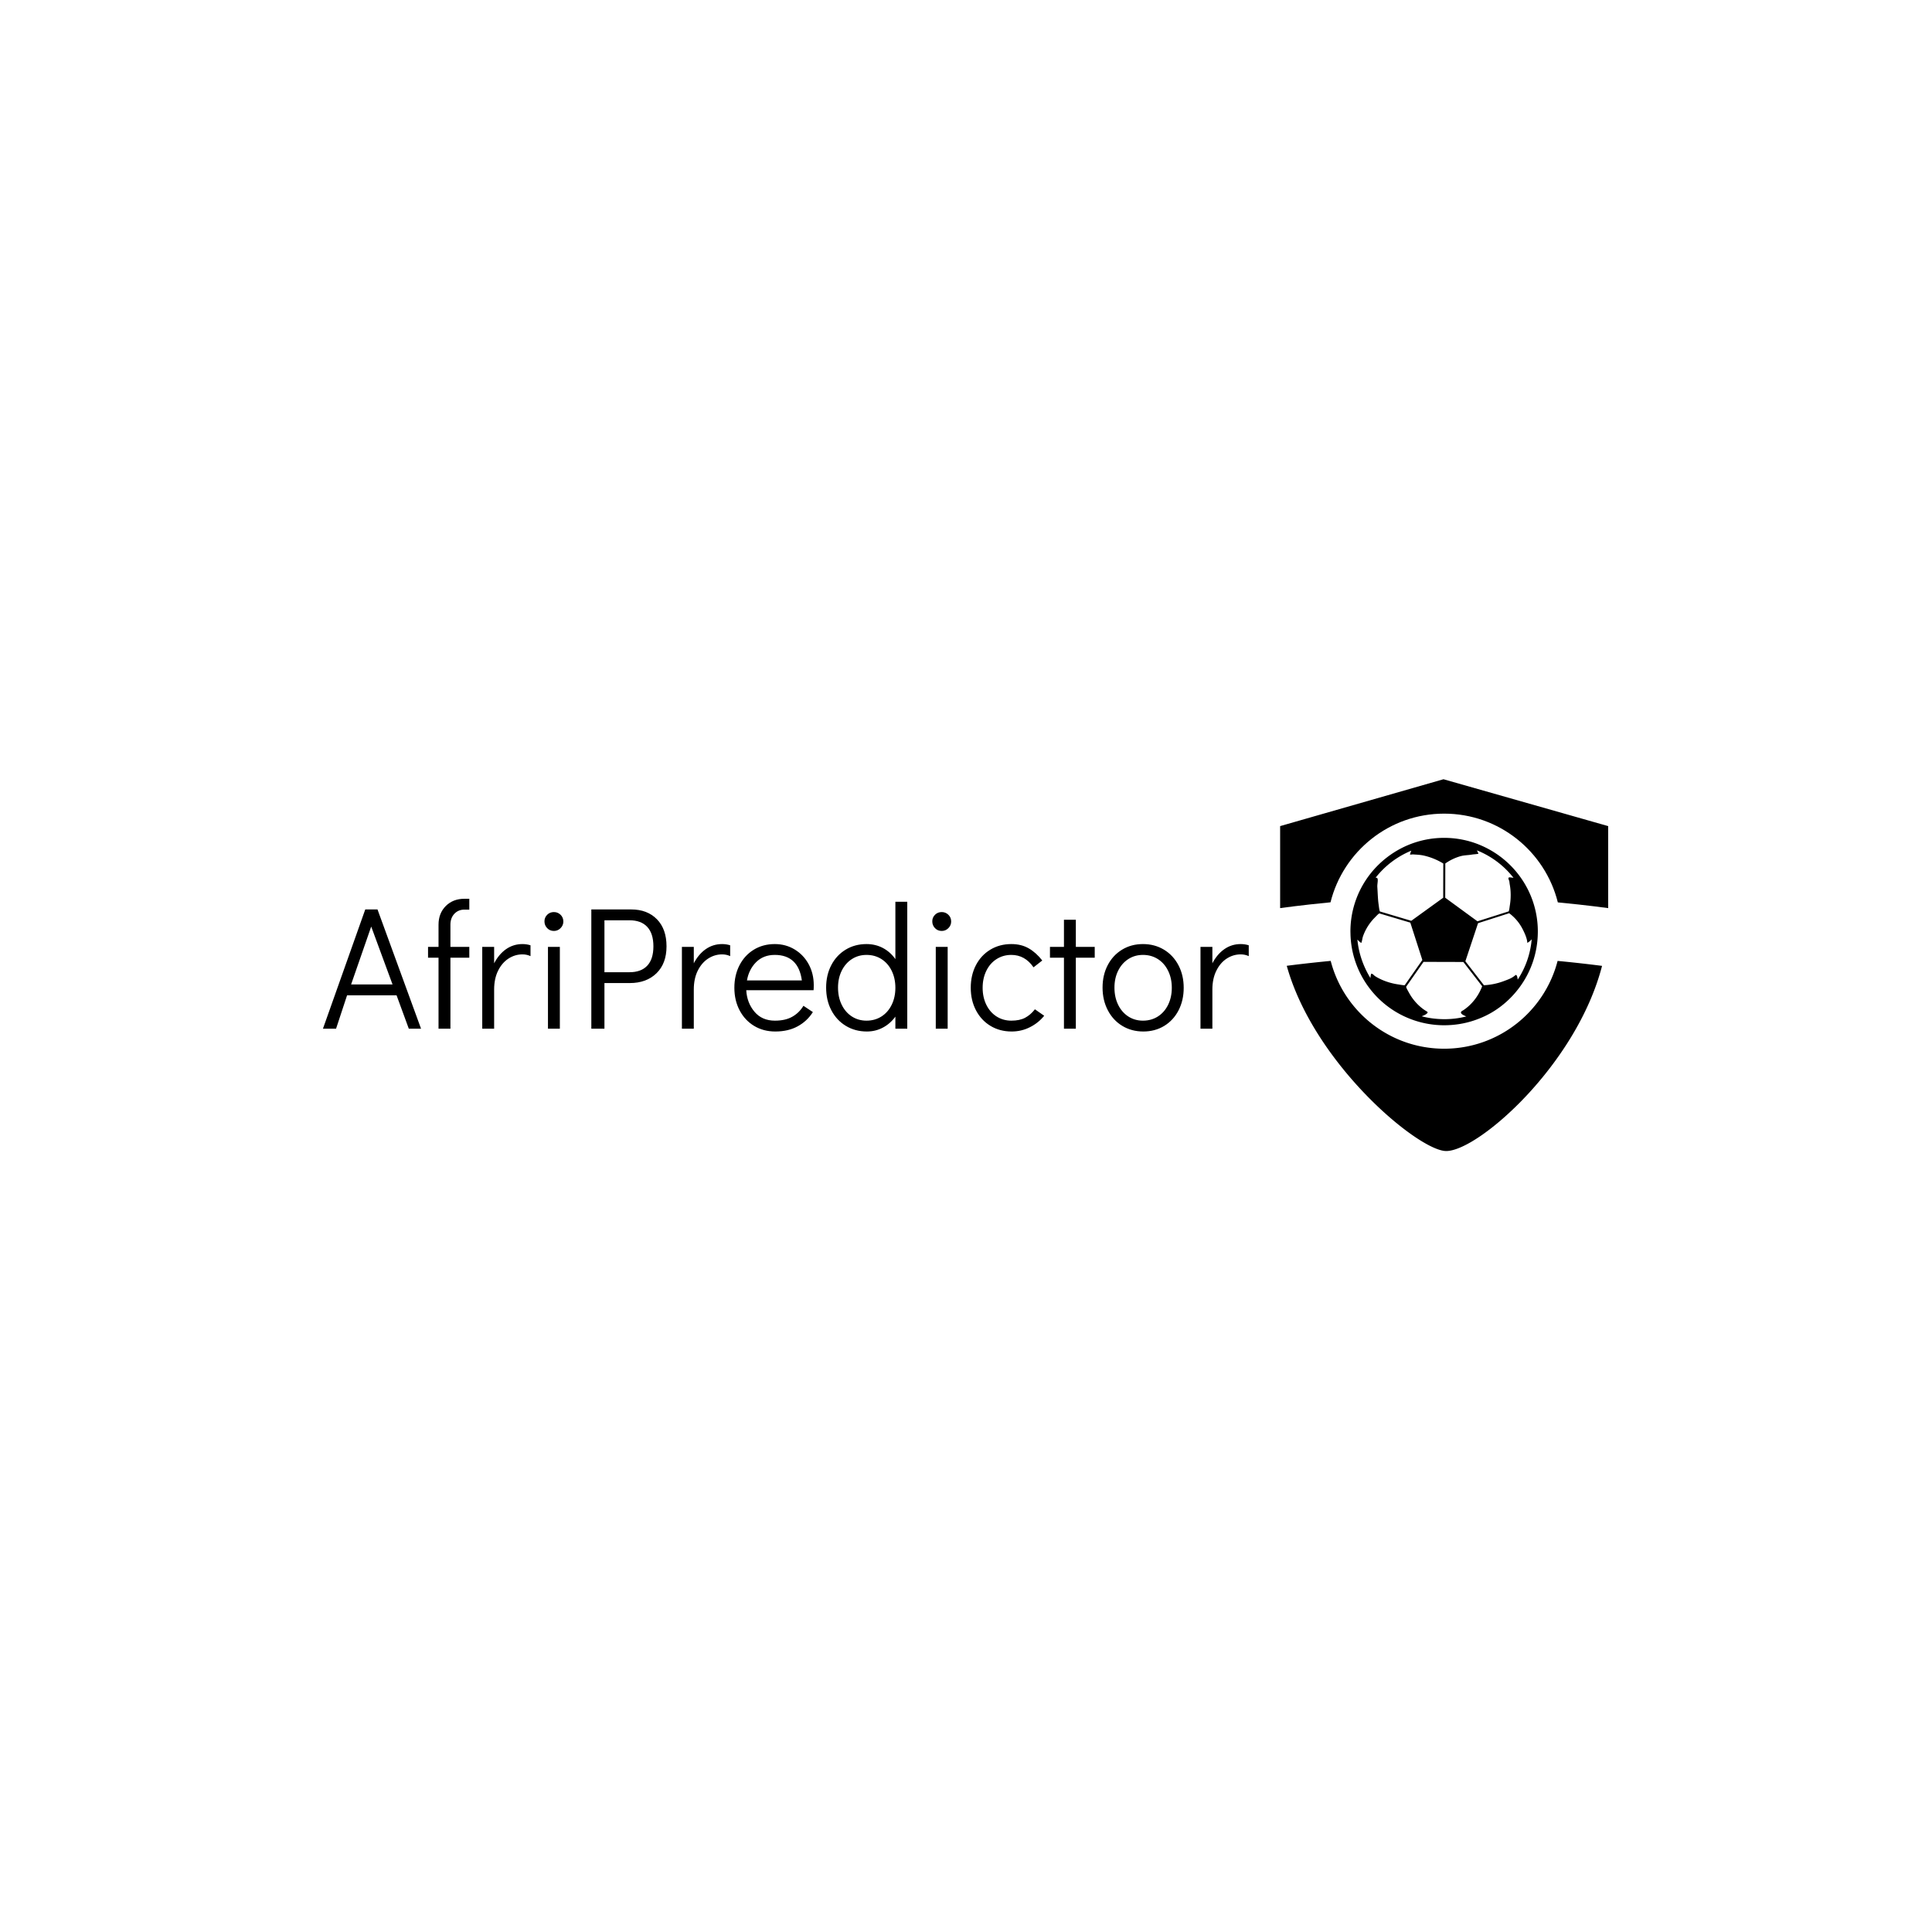 <svg xmlns="http://www.w3.org/2000/svg" version="1.1" xmlns:xlink="http://www.w3.org/1999/xlink" xmlns:svgjs="http://svgjs.dev/svgjs" width="1500" height="1500" viewBox="0 0 1500 1500"><rect width="1500" height="1500" fill="#ffffff"></rect><g transform="matrix(0.667,0,0,0.667,249.394,604.256)"><svg viewBox="0 0 396 115" data-background-color="#1d366f" preserveAspectRatio="xMidYMid meet" height="435" width="1500" xmlns="http://www.w3.org/2000/svg" xmlns:xlink="http://www.w3.org/1999/xlink"><g id="tight-bounds" transform="matrix(1,0,0,1,0.24,0.295)"><svg viewBox="0 0 395.52 114.41" height="114.41" width="395.52"><g><svg viewBox="0 0 549.039 158.817" height="114.41" width="395.52"><g transform="matrix(1,0,0,1,0,51.061)"><svg viewBox="0 0 395.52 56.695" height="56.695" width="395.52"><g id="textblocktransform"><svg viewBox="0 0 395.52 56.695" height="56.695" width="395.52" id="textblock"><g><svg viewBox="0 0 395.52 56.695" height="56.695" width="395.52"><g transform="matrix(1,0,0,1,0,0)"><svg width="395.52" viewBox="0.6 -37.15 264.72 37.95" height="56.695" data-palette-color="#ffffff"><path d="M28.65 0L25.15 0 21.65-9.55 7.5-9.55 4.35 0 0.6 0 12.7-34.1 16.2-34.1 28.65 0ZM14.4-29.2L8.65-12.65 20.5-12.65 14.4-29.2ZM41.05-34.05Q39.3-34.05 38.17-32.85 37.05-31.65 37.05-29.75L37.05-29.75 37.05-23.4 42.45-23.4 42.45-20.3 37.05-20.3 37.05 0 33.65 0 33.65-20.3 30.65-20.3 30.65-23.4 33.65-23.4 33.65-29.75Q33.65-33 35.72-35.08 37.8-37.15 41.05-37.15L41.05-37.15 42.45-37.15 42.45-34.05 41.05-34.05ZM57.65-24.2Q58.85-24.2 59.95-23.85L59.95-23.85 59.95-20.75Q58.9-21.25 57.65-21.25L57.65-21.25Q55.5-21.25 53.65-20.05 51.8-18.85 50.67-16.57 49.55-14.3 49.55-11.2L49.55-11.2 49.55 0 46.15 0 46.15-23.4 49.55-23.4 49.55-18.7Q50.9-21.3 52.97-22.75 55.05-24.2 57.65-24.2L57.65-24.2ZM68.34 0L64.94 0 64.94-23.4 68.34-23.4 68.34 0ZM66.64-27.95Q65.49-27.95 64.72-28.75 63.94-29.55 63.94-30.7L63.94-30.7Q63.94-31.8 64.72-32.58 65.49-33.35 66.64-33.35L66.64-33.35Q67.74-33.35 68.54-32.58 69.34-31.8 69.34-30.65L69.34-30.65Q69.34-29.55 68.54-28.75 67.74-27.95 66.64-27.95L66.64-27.95ZM77.34 0L77.34-34.1 88.74-34.1Q93.34-34.1 96.09-31.3 98.84-28.5 98.84-23.55L98.84-23.55Q98.84-18.65 95.97-15.85 93.09-13.05 88.34-13.05L88.34-13.05 81.09-13.05 81.09 0 77.34 0ZM81.09-16.15L88.24-16.15Q91.59-16.15 93.34-18.03 95.09-19.9 95.09-23.55L95.09-23.55Q95.09-27.2 93.34-29.1 91.59-31 88.24-31L88.24-31 81.09-31 81.09-16.15ZM114.74-24.2Q115.94-24.2 117.04-23.85L117.04-23.85 117.04-20.75Q115.99-21.25 114.74-21.25L114.74-21.25Q112.59-21.25 110.74-20.05 108.89-18.85 107.76-16.57 106.64-14.3 106.64-11.2L106.64-11.2 106.64 0 103.24 0 103.24-23.4 106.64-23.4 106.64-18.7Q107.99-21.3 110.06-22.75 112.14-24.2 114.74-24.2L114.74-24.2ZM129.79-24.2Q132.94-24.2 135.49-22.65 138.04-21.1 139.49-18.43 140.94-15.75 140.94-12.45L140.94-12.45Q140.94-11.5 140.89-11L140.89-11 121.64-11Q121.84-7.4 123.99-4.85 126.14-2.3 129.84-2.3L129.84-2.3Q132.84-2.3 134.81-3.43 136.79-4.55 137.99-6.55L137.99-6.55 140.69-4.75Q139.04-2.15 136.34-0.68 133.64 0.8 129.94 0.8L129.94 0.8Q126.54 0.8 123.89-0.8 121.24-2.4 119.74-5.25 118.24-8.1 118.24-11.7L118.24-11.7Q118.24-15.3 119.71-18.15 121.19-21 123.81-22.6 126.44-24.2 129.79-24.2L129.79-24.2ZM121.84-13.8L137.54-13.8Q137.04-17.45 135.09-19.28 133.14-21.1 129.79-21.1L129.79-21.1Q126.54-21.1 124.46-19.03 122.39-16.95 121.84-13.8L121.84-13.8ZM164.28-36.3L167.68-36.3 167.68 0 164.28 0 164.28-3.45Q162.83-1.45 160.73-0.33 158.63 0.8 156.13 0.8L156.13 0.8Q152.78 0.8 150.13-0.8 147.48-2.4 145.98-5.25 144.48-8.1 144.48-11.75L144.48-11.75Q144.48-15.35 145.96-18.18 147.43-21 150.06-22.6 152.68-24.2 156.03-24.2L156.03-24.2Q158.58-24.2 160.71-23.08 162.83-21.95 164.28-19.9L164.28-19.9 164.28-36.3ZM156.03-2.3Q158.43-2.3 160.31-3.5 162.18-4.7 163.23-6.85 164.28-9 164.28-11.7L164.28-11.7Q164.28-14.4 163.23-16.55 162.18-18.7 160.31-19.9 158.43-21.1 156.03-21.1L156.03-21.1Q153.68-21.1 151.83-19.9 149.98-18.7 148.93-16.57 147.88-14.45 147.88-11.75L147.88-11.75Q147.88-9 148.93-6.85 149.98-4.7 151.83-3.5 153.68-2.3 156.03-2.3L156.03-2.3ZM179.23 0L175.83 0 175.83-23.4 179.23-23.4 179.23 0ZM177.53-27.95Q176.38-27.95 175.61-28.75 174.83-29.55 174.83-30.7L174.83-30.7Q174.83-31.8 175.61-32.58 176.38-33.35 177.53-33.35L177.53-33.35Q178.63-33.35 179.43-32.58 180.23-31.8 180.23-30.65L180.23-30.65Q180.23-29.55 179.43-28.75 178.63-27.95 177.53-27.95L177.53-27.95ZM197.53 0.8Q194.13 0.8 191.48-0.8 188.83-2.4 187.33-5.25 185.83-8.1 185.83-11.7L185.83-11.7Q185.83-15.3 187.3-18.15 188.78-21 191.43-22.6 194.08-24.2 197.43-24.2L197.43-24.2Q200.28-24.2 202.4-22.98 204.53-21.75 206.28-19.5L206.28-19.5 203.78-17.55Q201.33-21.1 197.43-21.1L197.43-21.1Q195.08-21.1 193.2-19.9 191.33-18.7 190.28-16.55 189.23-14.4 189.23-11.7L189.23-11.7Q189.23-9 190.28-6.85 191.33-4.7 193.2-3.5 195.08-2.3 197.43-2.3L197.43-2.3Q199.83-2.3 201.38-3.13 202.93-3.95 204.18-5.55L204.18-5.55 206.83-3.7Q205.18-1.65 202.75-0.43 200.33 0.8 197.53 0.8L197.53 0.8ZM215.88 0L212.48 0 212.48-20.3 208.48-20.3 208.48-23.4 212.48-23.4 212.48-31.15 215.88-31.15 215.88-23.4 221.28-23.4 221.28-20.3 215.88-20.3 215.88 0ZM235.17 0.8Q231.82 0.8 229.17-0.8 226.52-2.4 225.02-5.28 223.52-8.15 223.52-11.75L223.52-11.75Q223.52-15.35 225-18.18 226.47-21 229.1-22.6 231.72-24.2 235.07-24.2L235.07-24.2Q238.42-24.2 241.07-22.6 243.72-21 245.22-18.15 246.72-15.3 246.72-11.7L246.72-11.7Q246.72-8.1 245.25-5.25 243.77-2.4 241.15-0.8 238.52 0.8 235.17 0.8L235.17 0.8ZM235.07-2.3Q237.47-2.3 239.35-3.5 241.22-4.7 242.27-6.85 243.32-9 243.32-11.7L243.32-11.7Q243.32-14.4 242.27-16.55 241.22-18.7 239.35-19.9 237.47-21.1 235.07-21.1L235.07-21.1Q232.72-21.1 230.87-19.9 229.02-18.7 227.97-16.57 226.92-14.45 226.92-11.75L226.92-11.75Q226.92-9 227.97-6.85 229.02-4.7 230.87-3.5 232.72-2.3 235.07-2.3L235.07-2.3ZM263.02-24.2Q264.22-24.2 265.32-23.85L265.32-23.85 265.32-20.75Q264.27-21.25 263.02-21.25L263.02-21.25Q260.87-21.25 259.02-20.05 257.17-18.85 256.05-16.57 254.92-14.3 254.92-11.2L254.92-11.2 254.92 0 251.52 0 251.52-23.4 254.92-23.4 254.92-18.7Q256.27-21.3 258.35-22.75 260.42-24.2 263.02-24.2L263.02-24.2Z" opacity="1" transform="matrix(1,0,0,1,0,0)" fill="#000000" class="wordmark-text-0" data-fill-palette-color="primary" id="text-0"></path></svg></g></svg></g></svg></g></svg></g><g transform="matrix(1,0,0,1,408.904,0)"><svg viewBox="0 0 140.134 158.817" height="158.817" width="140.134"><g><svg xmlns="http://www.w3.org/2000/svg" xmlns:xlink="http://www.w3.org/1999/xlink" version="1.1" x="0" y="0" viewBox="36 32.092 88.155 99.908" enable-background="new 0 0 160 160" xml:space="preserve" height="158.817" width="140.134" class="icon-icon-0" data-fill-palette-color="accent" id="icon-0"><g fill="#ffffff" data-fill-palette-color="accent"><path fill-rule="evenodd" clip-rule="evenodd" d="M80.077 104.504C65.412 104.504 53.09 94.478 49.589 80.907 44.204 81.423 40.006 81.937 37.78 82.226 45.144 108.669 73.237 132 80.623 132 89.251 132 115.648 108.819 122.508 82.244A365 365 0 0 0 110.563 80.912C107.061 94.48 94.74 104.504 80.077 104.504" fill="#000000" data-fill-palette-color="accent"></path><path fill-rule="evenodd" clip-rule="evenodd" d="M59.813 87.979A25.1 25.1 0 0 0 71.939 96.85 25.1 25.1 0 0 0 80.004 98.2C82.758 98.209 85.493 97.79 88.105 96.913A25 25 0 0 0 92.722 94.855C95.706 93.124 98.248 90.816 100.307 88.044 103.406 83.874 105.105 78.904 105.24 73.693L105.242 73.486C105.247 73.355 105.249 73.222 105.25 73.09A25.04 25.04 0 0 0 100.867 58.826 25.34 25.34 0 0 0 87.966 49.109 25.2 25.2 0 0 0 80.138 47.842C77.388 47.834 74.668 48.275 72.057 49.152 66.955 50.864 62.397 54.3 59.333 58.741A25.04 25.04 0 0 0 54.891 72.954C54.891 73.07 54.893 73.186 54.897 73.301L54.902 73.48A25 25 0 0 0 59.813 87.979M101.132 72.308C101.687 73.387 102.38 74.872 102.432 76.092 102.431 76.071 103.007 75.688 103.067 75.634 103.089 75.613 103.11 75.596 103.132 75.573A8 8 0 0 0 103.41 75.305C103.472 75.243 103.535 75.175 103.601 75.106A23.4 23.4 0 0 1 99.846 85.937C99.803 85.637 99.77 85.33 99.666 85.048 99.486 84.549 99.368 84.623 98.995 84.925 98.138 85.623 97.059 85.978 96.039 86.362A17.6 17.6 0 0 1 90.768 87.446L85.777 81.005 89.185 70.774S97.551 68.094 97.552 68.096A12.2 12.2 0 0 1 101.132 72.308M80.39 54.729A13.4 13.4 0 0 1 84.439 52.781C85.449 52.491 86.445 52.521 87.469 52.347 88.069 52.244 88.706 52.25 89.293 52.114A3 3 0 0 0 89.146 51.758L89.122 51.702A3 3 0 0 0 89.05 51.55C89.039 51.529 89.033 51.512 89.023 51.491L88.893 51.235C88.889 51.229 88.895 51.217 88.897 51.207A23.6 23.6 0 0 1 98.716 58.587L98.469 58.546 98.43 58.54A7 7 0 0 0 98.118 58.504C97.95 58.489 97.496 58.391 97.388 58.571 97.244 58.805 97.553 59.298 97.592 59.536 97.636 59.8 97.649 60.071 97.698 60.339 97.816 60.966 97.89 61.601 97.927 62.237A17.2 17.2 0 0 1 97.712 66.091C97.68 66.278 97.543 67.559 97.392 67.607L89.028 70.269 80.366 63.936zM85.237 81.198L90.289 87.718A13.54 13.54 0 0 1 86.766 92.957C86.287 93.395 85.778 93.8 85.237 94.156 85.091 94.253 84.876 94.335 84.751 94.457 84.112 95.084 85.534 95.606 85.88 95.769 85.905 95.781 85.933 95.791 85.958 95.803L86.032 95.832C84.159 96.312 82.198 96.568 80.177 96.568 78.005 96.568 75.958 96.293 74.043 95.794L74.113 95.765 74.147 95.749C74.555 95.573 75.003 95.418 75.347 95.127 75.701 94.829 75.766 94.696 75.388 94.472 74.997 94.241 74.621 93.992 74.261 93.716A13.5 13.5 0 0 1 70.574 89.356C70.473 89.167 69.768 87.988 69.879 87.828L74.534 81.168zM71.247 51.288L71.165 51.485 71.146 51.536C71.125 51.593 71.105 51.644 71.09 51.688L71.073 51.737 71.039 51.838 70.873 52.304C71.14 52.389 71.469 52.275 71.753 52.295 72.733 52.36 73.656 52.39 74.632 52.61A17.5 17.5 0 0 1 79.843 54.735L79.817 63.937 71.24 70.134 62.846 67.631C62.666 67.578 62.512 66.046 62.478 65.833 62.253 64.359 62.225 62.561 62.12 61.062 62.051 60.075 62.592 58.507 61.786 58.555L61.652 58.562A23.6 23.6 0 0 1 71.247 51.288M56.77 75.198C56.859 75.288 56.941 75.367 57.018 75.438 57.264 75.664 57.492 75.964 57.833 76.052 58.045 75.499 58.074 74.855 58.274 74.283 58.493 73.656 58.763 73.048 59.074 72.463A13.5 13.5 0 0 1 61.498 69.21C61.646 69.064 62.515 68.104 62.697 68.157L70.986 70.628 74.217 80.666 69.508 87.401C69.412 87.537 68.1 87.278 67.904 87.252A18 18 0 0 1 66.387 86.977 17 17 0 0 1 63.928 86.219 15 15 0 0 1 62.176 85.398C61.969 85.284 61.769 85.161 61.567 85.039 61.269 84.858 61.052 84.541 60.74 84.399 60.455 84.268 60.486 84.337 60.396 84.637 60.31 84.925 60.287 85.227 60.273 85.529 58.314 82.363 57.106 78.788 56.76 75.185z" fill="#000000" data-fill-palette-color="accent"></path><path fill-rule="evenodd" clip-rule="evenodd" d="M79.898 32.092L36 44.686V66.725S41.405 65.948 49.536 65.165C52.955 51.477 65.33 41.336 80.078 41.336 94.831 41.336 107.21 51.485 110.624 65.182 118.75 65.958 124.155 66.724 124.155 66.724V44.686z" fill="#000000" data-fill-palette-color="accent"></path></g></svg></g></svg></g></svg></g><defs></defs></svg><rect width="395.52" height="114.41" fill="none" stroke="none" visibility="hidden"></rect></g></svg></g></svg>
